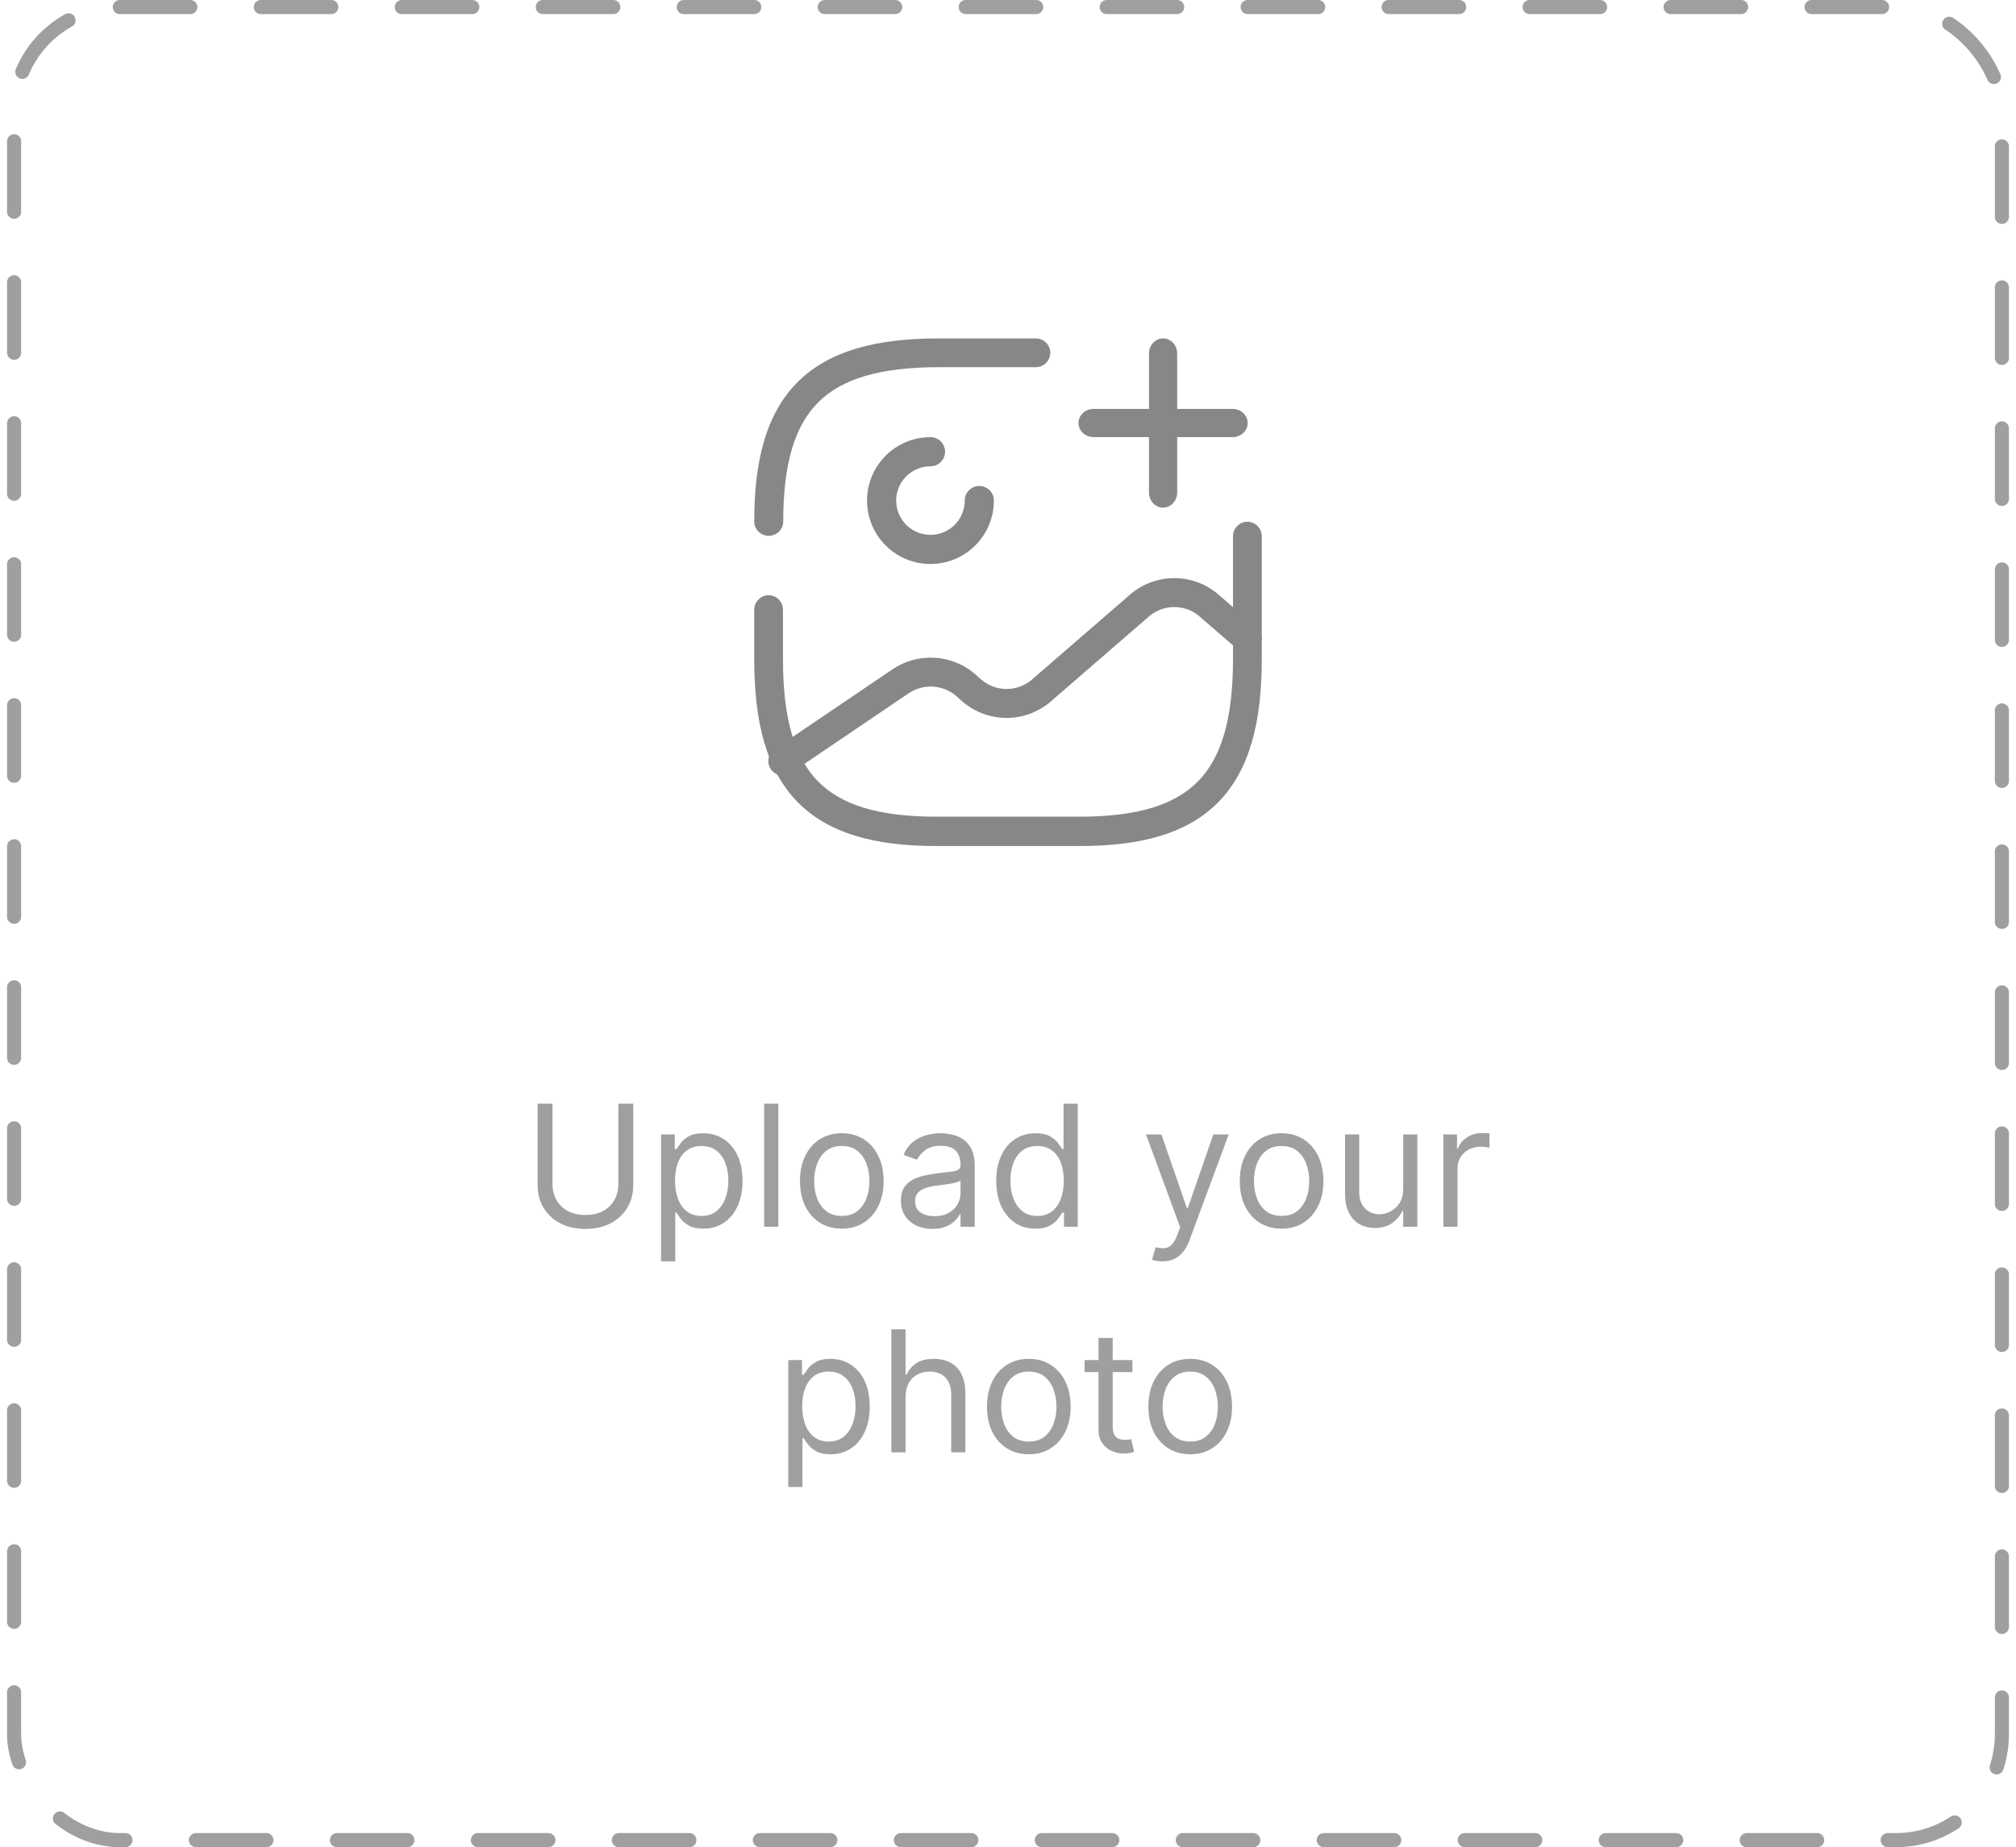 <svg width="143" height="131" viewBox="0 0 143 131" fill="none" xmlns="http://www.w3.org/2000/svg">
<path fill-rule="evenodd" clip-rule="evenodd" d="M63.5 31.758C64.24 31.264 65.11 31 66 31C66.571 31 67.035 31.463 67.035 32.035C67.035 32.606 66.571 33.069 66 33.069C65.519 33.069 65.049 33.212 64.65 33.479C64.25 33.746 63.938 34.126 63.754 34.57C63.57 35.014 63.522 35.503 63.616 35.974C63.71 36.446 63.941 36.879 64.281 37.219C64.621 37.559 65.054 37.79 65.526 37.884C65.997 37.978 66.486 37.93 66.93 37.746C67.374 37.562 67.754 37.25 68.021 36.85C68.288 36.451 68.431 35.981 68.431 35.5C68.431 34.929 68.894 34.465 69.465 34.465C70.037 34.465 70.5 34.929 70.5 35.5C70.5 36.39 70.236 37.26 69.742 38C69.247 38.74 68.544 39.317 67.722 39.657C66.9 39.998 65.995 40.087 65.122 39.913C64.249 39.74 63.447 39.311 62.818 38.682C62.189 38.053 61.76 37.251 61.587 36.378C61.413 35.505 61.502 34.6 61.843 33.778C62.183 32.956 62.76 32.253 63.5 31.758Z" fill="#878787"/>
<path fill-rule="evenodd" clip-rule="evenodd" d="M88.48 37C89.043 37 89.5 37.466 89.5 38.041V46.757C89.5 51.216 88.638 54.608 86.444 56.86C84.249 59.114 80.941 60 76.594 60H66.406C62.061 60 58.753 59.114 56.557 56.861C54.363 54.609 53.5 51.217 53.5 46.757V43.253C53.5 42.678 53.957 42.212 54.52 42.212C55.083 42.212 55.539 42.678 55.539 43.253V46.757C55.539 51.014 56.376 53.723 58.003 55.393C59.629 57.062 62.264 57.918 66.406 57.918H76.594C80.737 57.918 83.372 57.061 84.998 55.392C86.625 53.722 87.46 51.013 87.46 46.757V38.041C87.46 37.466 87.917 37 88.48 37Z" fill="#878787"/>
<path fill-rule="evenodd" clip-rule="evenodd" d="M56.6 27.075C58.824 24.868 62.176 24 66.583 24H73.472C74.04 24 74.5 24.457 74.5 25.02C74.5 25.584 74.04 26.041 73.472 26.041H66.583C62.379 26.041 59.704 26.881 58.054 28.518C56.404 30.155 55.557 32.809 55.557 36.98C55.557 37.543 55.096 38 54.528 38C53.96 38 53.5 37.543 53.5 36.98C53.5 32.608 54.375 29.282 56.6 27.075Z" fill="#878787"/>
<path fill-rule="evenodd" clip-rule="evenodd" d="M76.5 30C76.5 29.448 76.979 29 77.57 29H87.43C88.021 29 88.5 29.448 88.5 30C88.5 30.552 88.021 31 87.43 31H77.57C76.979 31 76.5 30.552 76.5 30Z" fill="#878787"/>
<path fill-rule="evenodd" clip-rule="evenodd" d="M82.5 24C83.052 24 83.5 24.479 83.5 25.07V34.93C83.5 35.521 83.052 36 82.5 36C81.948 36 81.5 35.521 81.5 34.93V25.07C81.5 24.479 81.948 24 82.5 24Z" fill="#878787"/>
<path fill-rule="evenodd" clip-rule="evenodd" d="M81.55 43.675L74.472 49.801L74.454 49.817C73.593 50.527 72.513 50.914 71.399 50.914C70.285 50.914 69.206 50.527 68.345 49.817C68.336 49.81 68.327 49.802 68.318 49.794L67.771 49.31C67.314 48.941 66.752 48.725 66.165 48.694C65.575 48.662 64.989 48.819 64.493 49.141L56.097 54.824C55.629 55.141 54.992 55.018 54.675 54.548C54.359 54.078 54.482 53.441 54.951 53.123L63.368 47.426C64.23 46.863 65.247 46.59 66.274 46.645C67.301 46.699 68.284 47.08 69.081 47.732C69.091 47.74 69.101 47.749 69.111 47.758L69.659 48.243C70.151 48.643 70.765 48.862 71.399 48.862C72.035 48.862 72.651 48.642 73.144 48.24L80.221 42.113L80.24 42.097C81.1 41.388 82.18 41 83.294 41C84.408 41 85.488 41.388 86.348 42.097L86.367 42.113L89.145 44.519C89.573 44.889 89.621 45.537 89.251 45.966C88.881 46.395 88.234 46.442 87.807 46.072L85.038 43.675C84.546 43.272 83.93 43.052 83.294 43.052C82.658 43.052 82.042 43.272 81.55 43.675Z" fill="#878787"/>
<path d="M43.86 78.273H44.917V84.051C44.917 84.648 44.776 85.18 44.495 85.649C44.217 86.115 43.823 86.483 43.315 86.753C42.806 87.02 42.21 87.153 41.525 87.153C40.84 87.153 40.244 87.02 39.735 86.753C39.227 86.483 38.832 86.115 38.551 85.649C38.272 85.18 38.133 84.648 38.133 84.051V78.273H39.19V83.966C39.19 84.392 39.284 84.771 39.471 85.104C39.659 85.433 39.926 85.693 40.272 85.883C40.622 86.071 41.039 86.165 41.525 86.165C42.011 86.165 42.428 86.071 42.778 85.883C43.127 85.693 43.394 85.433 43.579 85.104C43.767 84.771 43.86 84.392 43.86 83.966V78.273ZM46.891 89.454V80.454H47.863V81.494H47.982C48.056 81.381 48.158 81.236 48.289 81.06C48.422 80.881 48.613 80.722 48.86 80.582C49.11 80.44 49.448 80.369 49.874 80.369C50.425 80.369 50.911 80.507 51.331 80.783C51.752 81.058 52.08 81.449 52.316 81.954C52.552 82.46 52.67 83.057 52.67 83.744C52.67 84.438 52.552 85.038 52.316 85.547C52.08 86.053 51.753 86.445 51.336 86.723C50.918 86.999 50.437 87.136 49.891 87.136C49.471 87.136 49.134 87.067 48.881 86.928C48.628 86.785 48.434 86.625 48.297 86.446C48.161 86.264 48.056 86.114 47.982 85.994H47.897V89.454H46.891ZM47.88 83.727C47.88 84.222 47.952 84.658 48.097 85.035C48.242 85.41 48.454 85.704 48.732 85.918C49.011 86.128 49.351 86.233 49.755 86.233C50.175 86.233 50.526 86.122 50.807 85.901C51.091 85.676 51.304 85.375 51.447 84.997C51.591 84.617 51.664 84.193 51.664 83.727C51.664 83.267 51.593 82.852 51.451 82.483C51.312 82.111 51.1 81.817 50.816 81.601C50.535 81.382 50.181 81.273 49.755 81.273C49.346 81.273 49.002 81.376 48.724 81.584C48.445 81.788 48.235 82.075 48.093 82.445C47.951 82.811 47.88 83.239 47.88 83.727ZM55.209 78.273V87H54.204V78.273H55.209ZM59.71 87.136C59.12 87.136 58.601 86.996 58.155 86.715C57.712 86.433 57.365 86.04 57.115 85.534C56.868 85.028 56.745 84.438 56.745 83.761C56.745 83.079 56.868 82.484 57.115 81.976C57.365 81.467 57.712 81.072 58.155 80.791C58.601 80.51 59.12 80.369 59.71 80.369C60.301 80.369 60.818 80.51 61.261 80.791C61.708 81.072 62.054 81.467 62.301 81.976C62.551 82.484 62.676 83.079 62.676 83.761C62.676 84.438 62.551 85.028 62.301 85.534C62.054 86.04 61.708 86.433 61.261 86.715C60.818 86.996 60.301 87.136 59.71 87.136ZM59.71 86.233C60.159 86.233 60.529 86.118 60.818 85.888C61.108 85.658 61.323 85.355 61.462 84.98C61.601 84.605 61.671 84.199 61.671 83.761C61.671 83.324 61.601 82.916 61.462 82.538C61.323 82.16 61.108 81.855 60.818 81.622C60.529 81.389 60.159 81.273 59.71 81.273C59.261 81.273 58.892 81.389 58.602 81.622C58.313 81.855 58.098 82.16 57.959 82.538C57.82 82.916 57.75 83.324 57.75 83.761C57.75 84.199 57.82 84.605 57.959 84.98C58.098 85.355 58.313 85.658 58.602 85.888C58.892 86.118 59.261 86.233 59.71 86.233ZM66.138 87.153C65.723 87.153 65.346 87.075 65.008 86.919C64.67 86.76 64.402 86.531 64.203 86.233C64.004 85.932 63.905 85.568 63.905 85.142C63.905 84.767 63.978 84.463 64.126 84.23C64.274 83.994 64.471 83.81 64.719 83.676C64.966 83.543 65.239 83.443 65.537 83.378C65.838 83.31 66.14 83.256 66.444 83.216C66.842 83.165 67.165 83.126 67.412 83.101C67.662 83.072 67.844 83.026 67.957 82.96C68.074 82.895 68.132 82.781 68.132 82.619V82.585C68.132 82.165 68.017 81.838 67.787 81.605C67.559 81.372 67.214 81.256 66.751 81.256C66.271 81.256 65.895 81.361 65.622 81.571C65.349 81.781 65.157 82.006 65.047 82.244L64.092 81.903C64.263 81.506 64.49 81.196 64.774 80.974C65.061 80.75 65.373 80.594 65.712 80.506C66.052 80.415 66.388 80.369 66.717 80.369C66.927 80.369 67.169 80.395 67.442 80.446C67.717 80.494 67.983 80.595 68.239 80.749C68.497 80.902 68.712 81.133 68.882 81.443C69.052 81.753 69.138 82.168 69.138 82.688V87H68.132V86.114H68.081C68.013 86.256 67.899 86.408 67.74 86.57C67.581 86.731 67.369 86.869 67.105 86.983C66.841 87.097 66.518 87.153 66.138 87.153ZM66.291 86.25C66.689 86.25 67.024 86.172 67.297 86.016C67.572 85.859 67.78 85.658 67.919 85.41C68.061 85.163 68.132 84.903 68.132 84.631V83.71C68.089 83.761 67.996 83.808 67.851 83.851C67.709 83.891 67.544 83.926 67.356 83.957C67.172 83.986 66.991 84.011 66.815 84.034C66.642 84.054 66.501 84.071 66.393 84.085C66.132 84.119 65.888 84.175 65.66 84.251C65.436 84.325 65.254 84.438 65.115 84.588C64.978 84.736 64.91 84.938 64.91 85.193C64.91 85.543 65.04 85.807 65.298 85.986C65.559 86.162 65.89 86.25 66.291 86.25ZM73.445 87.136C72.899 87.136 72.418 86.999 72 86.723C71.583 86.445 71.256 86.053 71.02 85.547C70.784 85.038 70.666 84.438 70.666 83.744C70.666 83.057 70.784 82.46 71.02 81.954C71.256 81.449 71.584 81.058 72.004 80.783C72.425 80.507 72.911 80.369 73.462 80.369C73.888 80.369 74.225 80.44 74.472 80.582C74.722 80.722 74.912 80.881 75.043 81.06C75.176 81.236 75.28 81.381 75.354 81.494H75.439V78.273H76.445V87H75.473V85.994H75.354C75.28 86.114 75.175 86.264 75.038 86.446C74.902 86.625 74.708 86.785 74.455 86.928C74.202 87.067 73.865 87.136 73.445 87.136ZM73.581 86.233C73.985 86.233 74.326 86.128 74.604 85.918C74.882 85.704 75.094 85.41 75.239 85.035C75.384 84.658 75.456 84.222 75.456 83.727C75.456 83.239 75.385 82.811 75.243 82.445C75.101 82.075 74.891 81.788 74.612 81.584C74.334 81.376 73.99 81.273 73.581 81.273C73.155 81.273 72.8 81.382 72.516 81.601C72.235 81.817 72.023 82.111 71.881 82.483C71.742 82.852 71.672 83.267 71.672 83.727C71.672 84.193 71.743 84.617 71.885 84.997C72.03 85.375 72.243 85.676 72.524 85.901C72.808 86.122 73.161 86.233 73.581 86.233ZM82.449 89.454C82.279 89.454 82.127 89.44 81.993 89.412C81.86 89.386 81.767 89.361 81.716 89.335L81.972 88.449C82.216 88.511 82.432 88.534 82.62 88.517C82.807 88.5 82.973 88.416 83.118 88.266C83.266 88.118 83.401 87.878 83.523 87.546L83.71 87.034L81.29 80.454H82.381L84.188 85.671H84.256L86.063 80.454H87.154L84.375 87.954C84.25 88.293 84.095 88.572 83.911 88.794C83.726 89.019 83.511 89.185 83.267 89.293C83.026 89.401 82.753 89.454 82.449 89.454ZM90.906 87.136C90.315 87.136 89.796 86.996 89.35 86.715C88.907 86.433 88.561 86.04 88.311 85.534C88.063 85.028 87.94 84.438 87.94 83.761C87.94 83.079 88.063 82.484 88.311 81.976C88.561 81.467 88.907 81.072 89.35 80.791C89.796 80.51 90.315 80.369 90.906 80.369C91.497 80.369 92.014 80.51 92.457 80.791C92.903 81.072 93.249 81.467 93.497 81.976C93.747 82.484 93.872 83.079 93.872 83.761C93.872 84.438 93.747 85.028 93.497 85.534C93.249 86.04 92.903 86.433 92.457 86.715C92.014 86.996 91.497 87.136 90.906 87.136ZM90.906 86.233C91.355 86.233 91.724 86.118 92.014 85.888C92.303 85.658 92.518 85.355 92.657 84.98C92.796 84.605 92.866 84.199 92.866 83.761C92.866 83.324 92.796 82.916 92.657 82.538C92.518 82.16 92.303 81.855 92.014 81.622C91.724 81.389 91.355 81.273 90.906 81.273C90.457 81.273 90.088 81.389 89.798 81.622C89.508 81.855 89.293 82.16 89.154 82.538C89.015 82.916 88.945 83.324 88.945 83.761C88.945 84.199 89.015 84.605 89.154 84.98C89.293 85.355 89.508 85.658 89.798 85.888C90.088 86.118 90.457 86.233 90.906 86.233ZM99.532 84.324V80.454H100.537V87H99.532V85.892H99.464C99.31 86.224 99.072 86.507 98.748 86.74C98.424 86.97 98.015 87.085 97.52 87.085C97.111 87.085 96.748 86.996 96.43 86.817C96.111 86.635 95.861 86.362 95.68 85.999C95.498 85.632 95.407 85.171 95.407 84.614V80.454H96.412V84.546C96.412 85.023 96.546 85.403 96.813 85.688C97.083 85.972 97.427 86.114 97.844 86.114C98.094 86.114 98.349 86.05 98.607 85.922C98.868 85.794 99.087 85.598 99.263 85.334C99.442 85.07 99.532 84.733 99.532 84.324ZM102.379 87V80.454H103.351V81.443H103.419C103.539 81.119 103.754 80.856 104.067 80.655C104.379 80.453 104.732 80.352 105.124 80.352C105.198 80.352 105.29 80.354 105.401 80.356C105.512 80.359 105.595 80.364 105.652 80.369V81.392C105.618 81.383 105.54 81.371 105.418 81.354C105.298 81.334 105.172 81.324 105.039 81.324C104.72 81.324 104.436 81.391 104.186 81.524C103.939 81.655 103.743 81.837 103.598 82.07C103.456 82.3 103.385 82.562 103.385 82.858V87H102.379ZM55.915 105.455V96.454H56.886V97.494H57.005C57.079 97.381 57.182 97.236 57.312 97.06C57.446 96.881 57.636 96.722 57.883 96.582C58.133 96.44 58.471 96.369 58.898 96.369C59.449 96.369 59.934 96.507 60.355 96.783C60.775 97.058 61.103 97.449 61.339 97.954C61.575 98.46 61.693 99.057 61.693 99.744C61.693 100.438 61.575 101.038 61.339 101.547C61.103 102.053 60.777 102.445 60.359 102.723C59.942 102.999 59.46 103.136 58.915 103.136C58.494 103.136 58.157 103.067 57.905 102.928C57.652 102.786 57.457 102.625 57.321 102.446C57.184 102.264 57.079 102.114 57.005 101.994H56.92V105.455H55.915ZM56.903 99.727C56.903 100.222 56.976 100.658 57.121 101.036C57.265 101.411 57.477 101.705 57.755 101.918C58.034 102.128 58.375 102.233 58.778 102.233C59.199 102.233 59.55 102.122 59.831 101.901C60.115 101.676 60.328 101.375 60.47 100.997C60.615 100.616 60.687 100.193 60.687 99.727C60.687 99.267 60.616 98.852 60.474 98.483C60.335 98.111 60.123 97.817 59.839 97.601C59.558 97.382 59.204 97.273 58.778 97.273C58.369 97.273 58.025 97.376 57.747 97.584C57.469 97.788 57.258 98.075 57.116 98.445C56.974 98.811 56.903 99.239 56.903 99.727ZM64.233 99.062V103H63.227V94.273H64.233V97.477H64.318C64.471 97.139 64.701 96.871 65.008 96.672C65.318 96.47 65.73 96.369 66.244 96.369C66.69 96.369 67.081 96.459 67.416 96.638C67.751 96.814 68.011 97.085 68.196 97.452C68.383 97.815 68.477 98.278 68.477 98.841V103H67.471V98.909C67.471 98.389 67.337 97.987 67.067 97.703C66.799 97.416 66.429 97.273 65.954 97.273C65.625 97.273 65.329 97.342 65.068 97.481C64.809 97.621 64.605 97.824 64.454 98.091C64.307 98.358 64.233 98.682 64.233 99.062ZM72.976 103.136C72.385 103.136 71.867 102.996 71.421 102.714C70.978 102.433 70.631 102.04 70.381 101.534C70.134 101.028 70.01 100.437 70.01 99.761C70.01 99.079 70.134 98.484 70.381 97.976C70.631 97.467 70.978 97.072 71.421 96.791C71.867 96.51 72.385 96.369 72.976 96.369C73.567 96.369 74.084 96.51 74.527 96.791C74.973 97.072 75.32 97.467 75.567 97.976C75.817 98.484 75.942 99.079 75.942 99.761C75.942 100.437 75.817 101.028 75.567 101.534C75.32 102.04 74.973 102.433 74.527 102.714C74.084 102.996 73.567 103.136 72.976 103.136ZM72.976 102.233C73.425 102.233 73.794 102.118 74.084 101.888C74.374 101.658 74.588 101.355 74.728 100.98C74.867 100.605 74.936 100.199 74.936 99.761C74.936 99.324 74.867 98.916 74.728 98.538C74.588 98.16 74.374 97.855 74.084 97.622C73.794 97.389 73.425 97.273 72.976 97.273C72.527 97.273 72.158 97.389 71.868 97.622C71.578 97.855 71.364 98.16 71.225 98.538C71.085 98.916 71.016 99.324 71.016 99.761C71.016 100.199 71.085 100.605 71.225 100.98C71.364 101.355 71.578 101.658 71.868 101.888C72.158 102.118 72.527 102.233 72.976 102.233ZM80.324 96.454V97.307H76.932V96.454H80.324ZM77.92 94.886H78.926V101.125C78.926 101.409 78.967 101.622 79.049 101.764C79.135 101.903 79.243 101.997 79.373 102.045C79.507 102.091 79.647 102.114 79.795 102.114C79.906 102.114 79.997 102.108 80.068 102.097C80.139 102.082 80.196 102.071 80.239 102.062L80.443 102.966C80.375 102.991 80.28 103.017 80.157 103.043C80.035 103.071 79.88 103.085 79.693 103.085C79.409 103.085 79.13 103.024 78.858 102.902C78.588 102.78 78.364 102.594 78.184 102.344C78.008 102.094 77.92 101.778 77.92 101.398V94.886ZM84.425 103.136C83.834 103.136 83.316 102.996 82.87 102.714C82.427 102.433 82.08 102.04 81.83 101.534C81.583 101.028 81.459 100.437 81.459 99.761C81.459 99.079 81.583 98.484 81.83 97.976C82.08 97.467 82.427 97.072 82.87 96.791C83.316 96.51 83.834 96.369 84.425 96.369C85.016 96.369 85.533 96.51 85.976 96.791C86.422 97.072 86.769 97.467 87.016 97.976C87.266 98.484 87.391 99.079 87.391 99.761C87.391 100.437 87.266 101.028 87.016 101.534C86.769 102.04 86.422 102.433 85.976 102.714C85.533 102.996 85.016 103.136 84.425 103.136ZM84.425 102.233C84.874 102.233 85.243 102.118 85.533 101.888C85.823 101.658 86.037 101.355 86.177 100.98C86.316 100.605 86.385 100.199 86.385 99.761C86.385 99.324 86.316 98.916 86.177 98.538C86.037 98.16 85.823 97.855 85.533 97.622C85.243 97.389 84.874 97.273 84.425 97.273C83.976 97.273 83.607 97.389 83.317 97.622C83.028 97.855 82.813 98.16 82.674 98.538C82.535 98.916 82.465 99.324 82.465 99.761C82.465 100.199 82.535 100.605 82.674 100.98C82.813 101.355 83.028 101.658 83.317 101.888C83.607 102.118 83.976 102.233 84.425 102.233Z" fill="#9F9F9F"/>
<rect x="1" y="0.5" width="141" height="130" rx="7.5" stroke="#9F9F9F" stroke-linecap="round" stroke-dasharray="5 5"/>
</svg>
